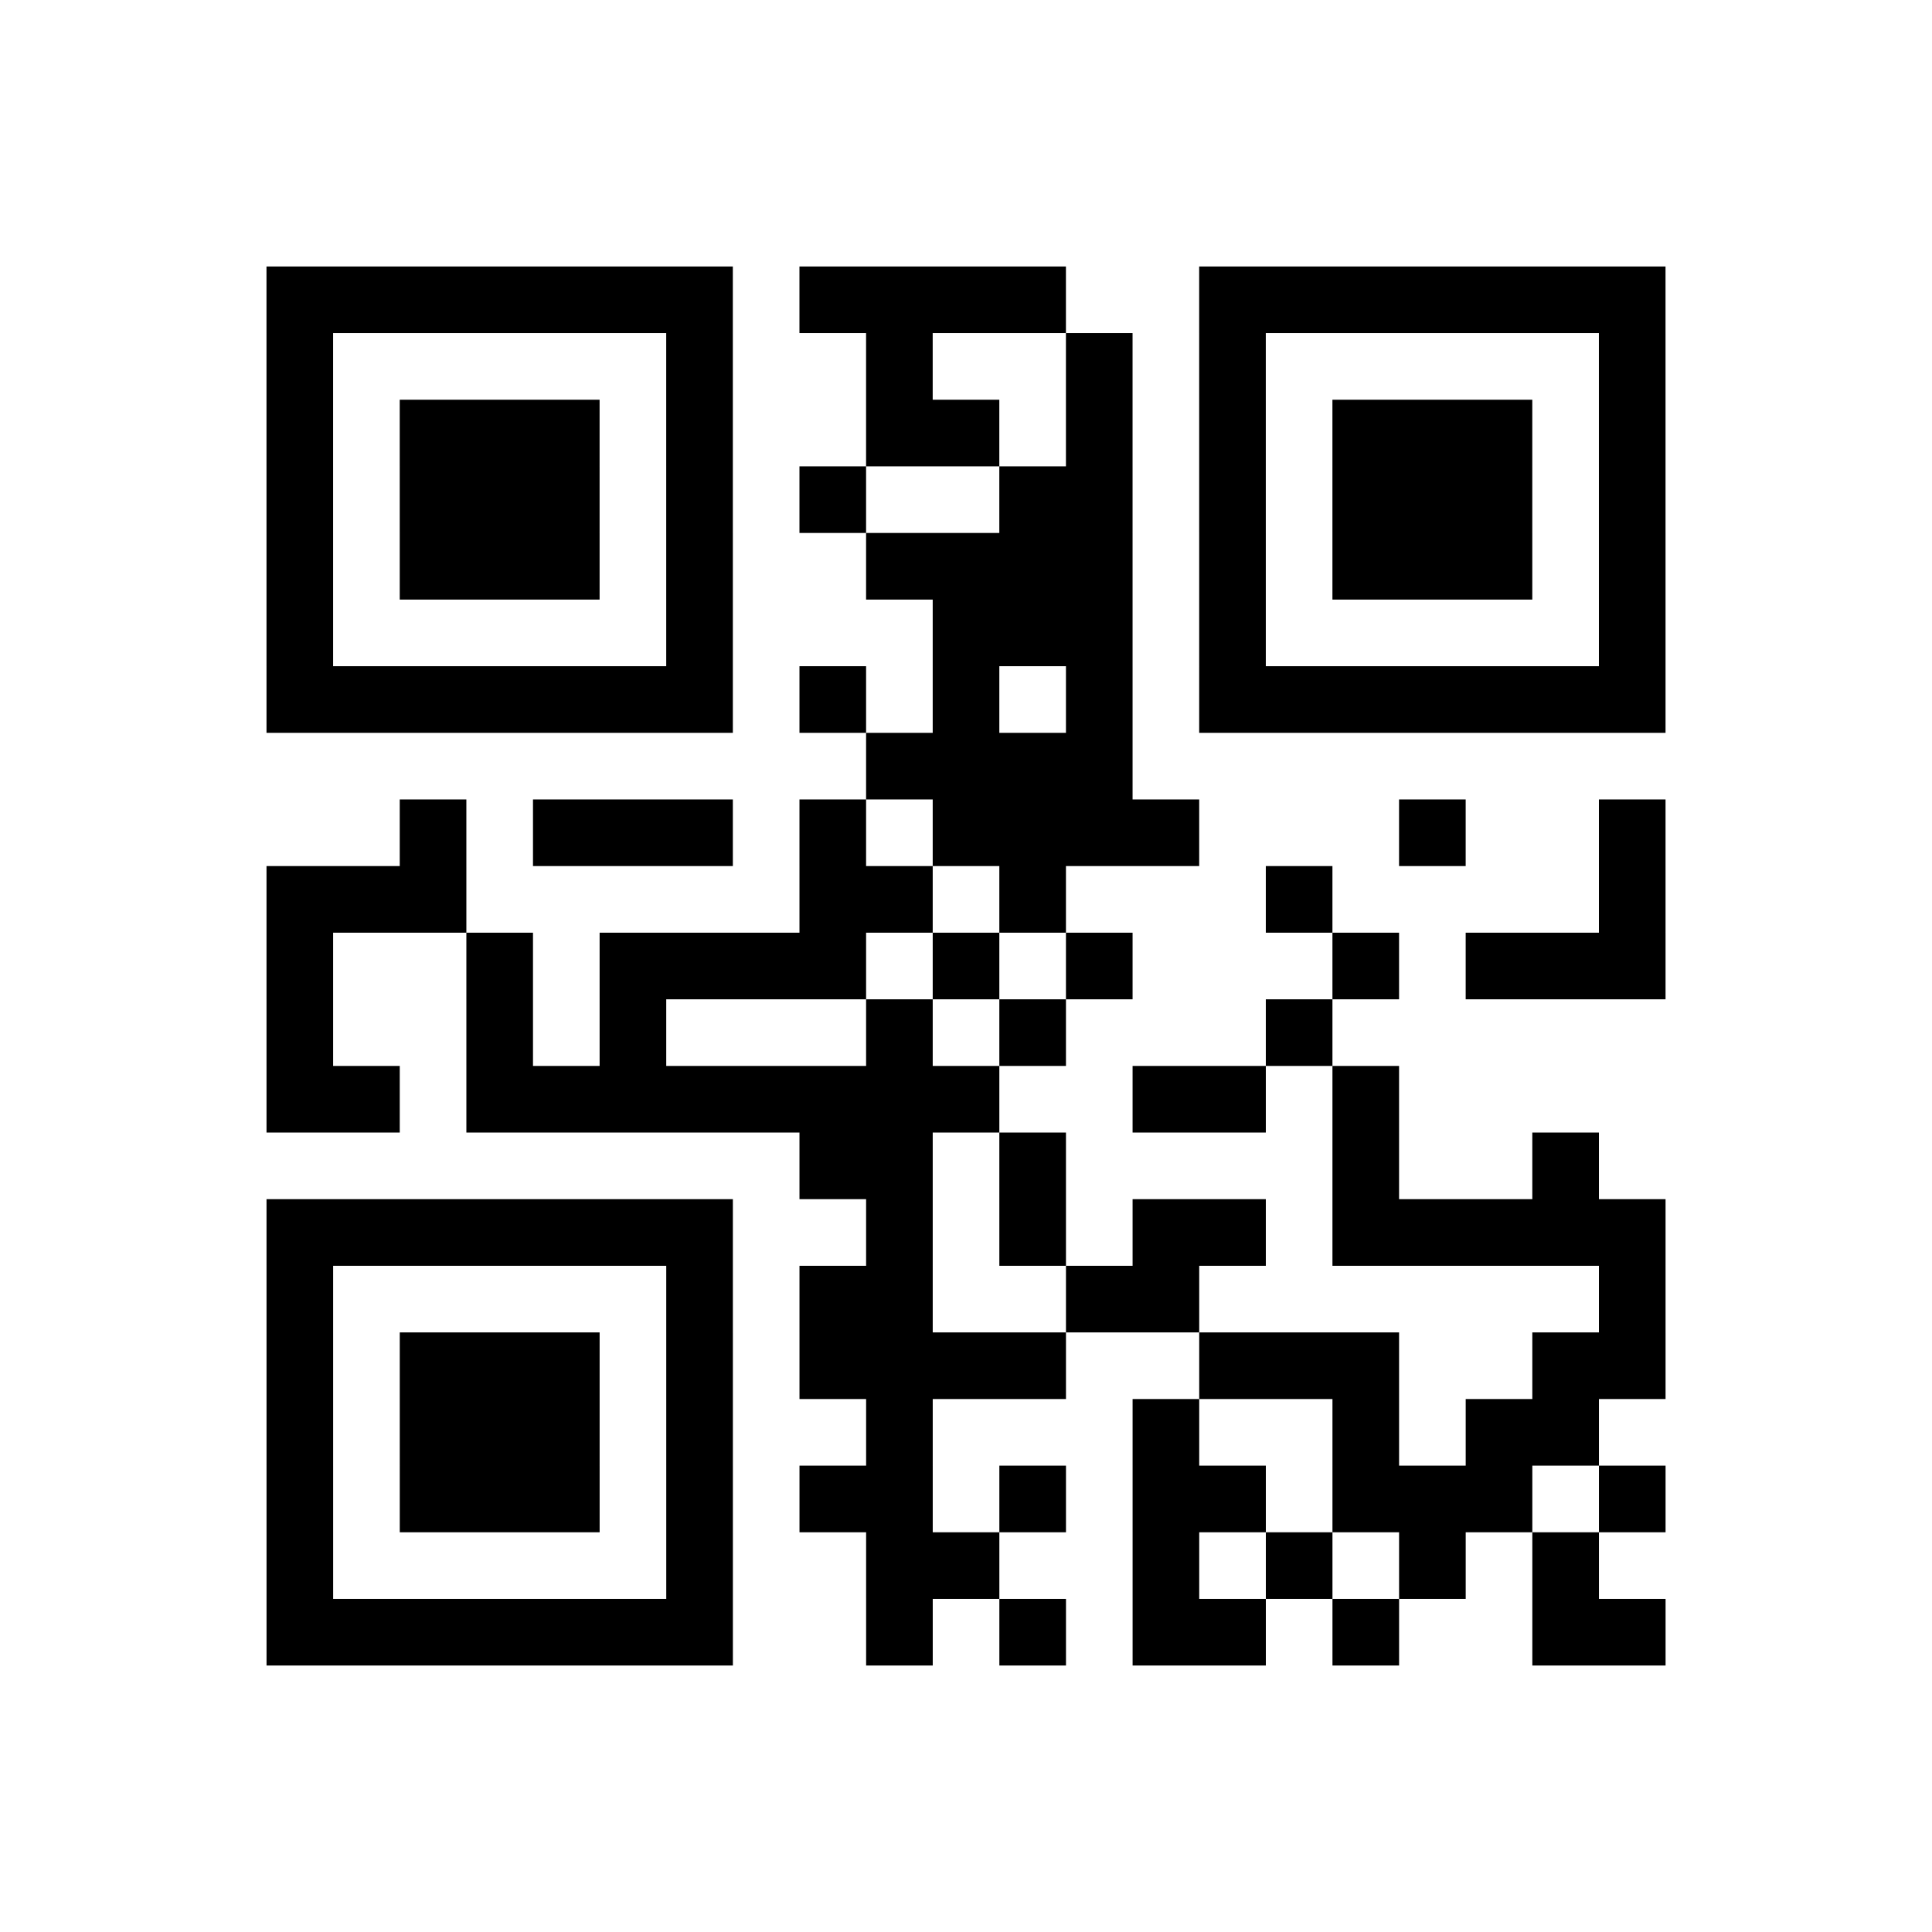 <?xml version="1.0" encoding="UTF-8"?>
<svg xmlns="http://www.w3.org/2000/svg" height="232" width="232" class="pyqrcode"><path transform="scale(8)" stroke="#000" class="pyqrline" d="M4 4.5h7m1 0h4m2 0h7m-21 1h1m5 0h1m2 0h1m2 0h1m1 0h1m5 0h1m-21 1h1m1 0h3m1 0h1m2 0h2m1 0h1m1 0h1m1 0h3m1 0h1m-21 1h1m1 0h3m1 0h1m1 0h1m2 0h2m1 0h1m1 0h3m1 0h1m-21 1h1m1 0h3m1 0h1m2 0h4m1 0h1m1 0h3m1 0h1m-21 1h1m5 0h1m3 0h3m1 0h1m5 0h1m-21 1h7m1 0h1m1 0h1m1 0h1m1 0h7m-12 1h4m-11 1h1m1 0h3m1 0h1m1 0h4m3 0h1m2 0h1m-21 1h3m5 0h2m1 0h1m3 0h1m4 0h1m-21 1h1m2 0h1m1 0h4m1 0h1m1 0h1m3 0h1m1 0h3m-21 1h1m2 0h1m1 0h1m3 0h1m1 0h1m3 0h1m-16 1h2m1 0h8m2 0h2m1 0h1m-9 1h2m1 0h1m4 0h1m2 0h1m-20 1h7m2 0h1m1 0h1m1 0h2m1 0h5m-21 1h1m5 0h1m1 0h2m2 0h2m6 0h1m-21 1h1m1 0h3m1 0h1m1 0h4m2 0h3m2 0h2m-21 1h1m1 0h3m1 0h1m2 0h1m3 0h1m2 0h1m1 0h2m-20 1h1m1 0h3m1 0h1m1 0h2m1 0h1m1 0h2m1 0h3m1 0h1m-21 1h1m5 0h1m2 0h2m2 0h1m1 0h1m1 0h1m1 0h1m-20 1h7m2 0h1m1 0h1m1 0h2m1 0h1m2 0h2"/></svg>
